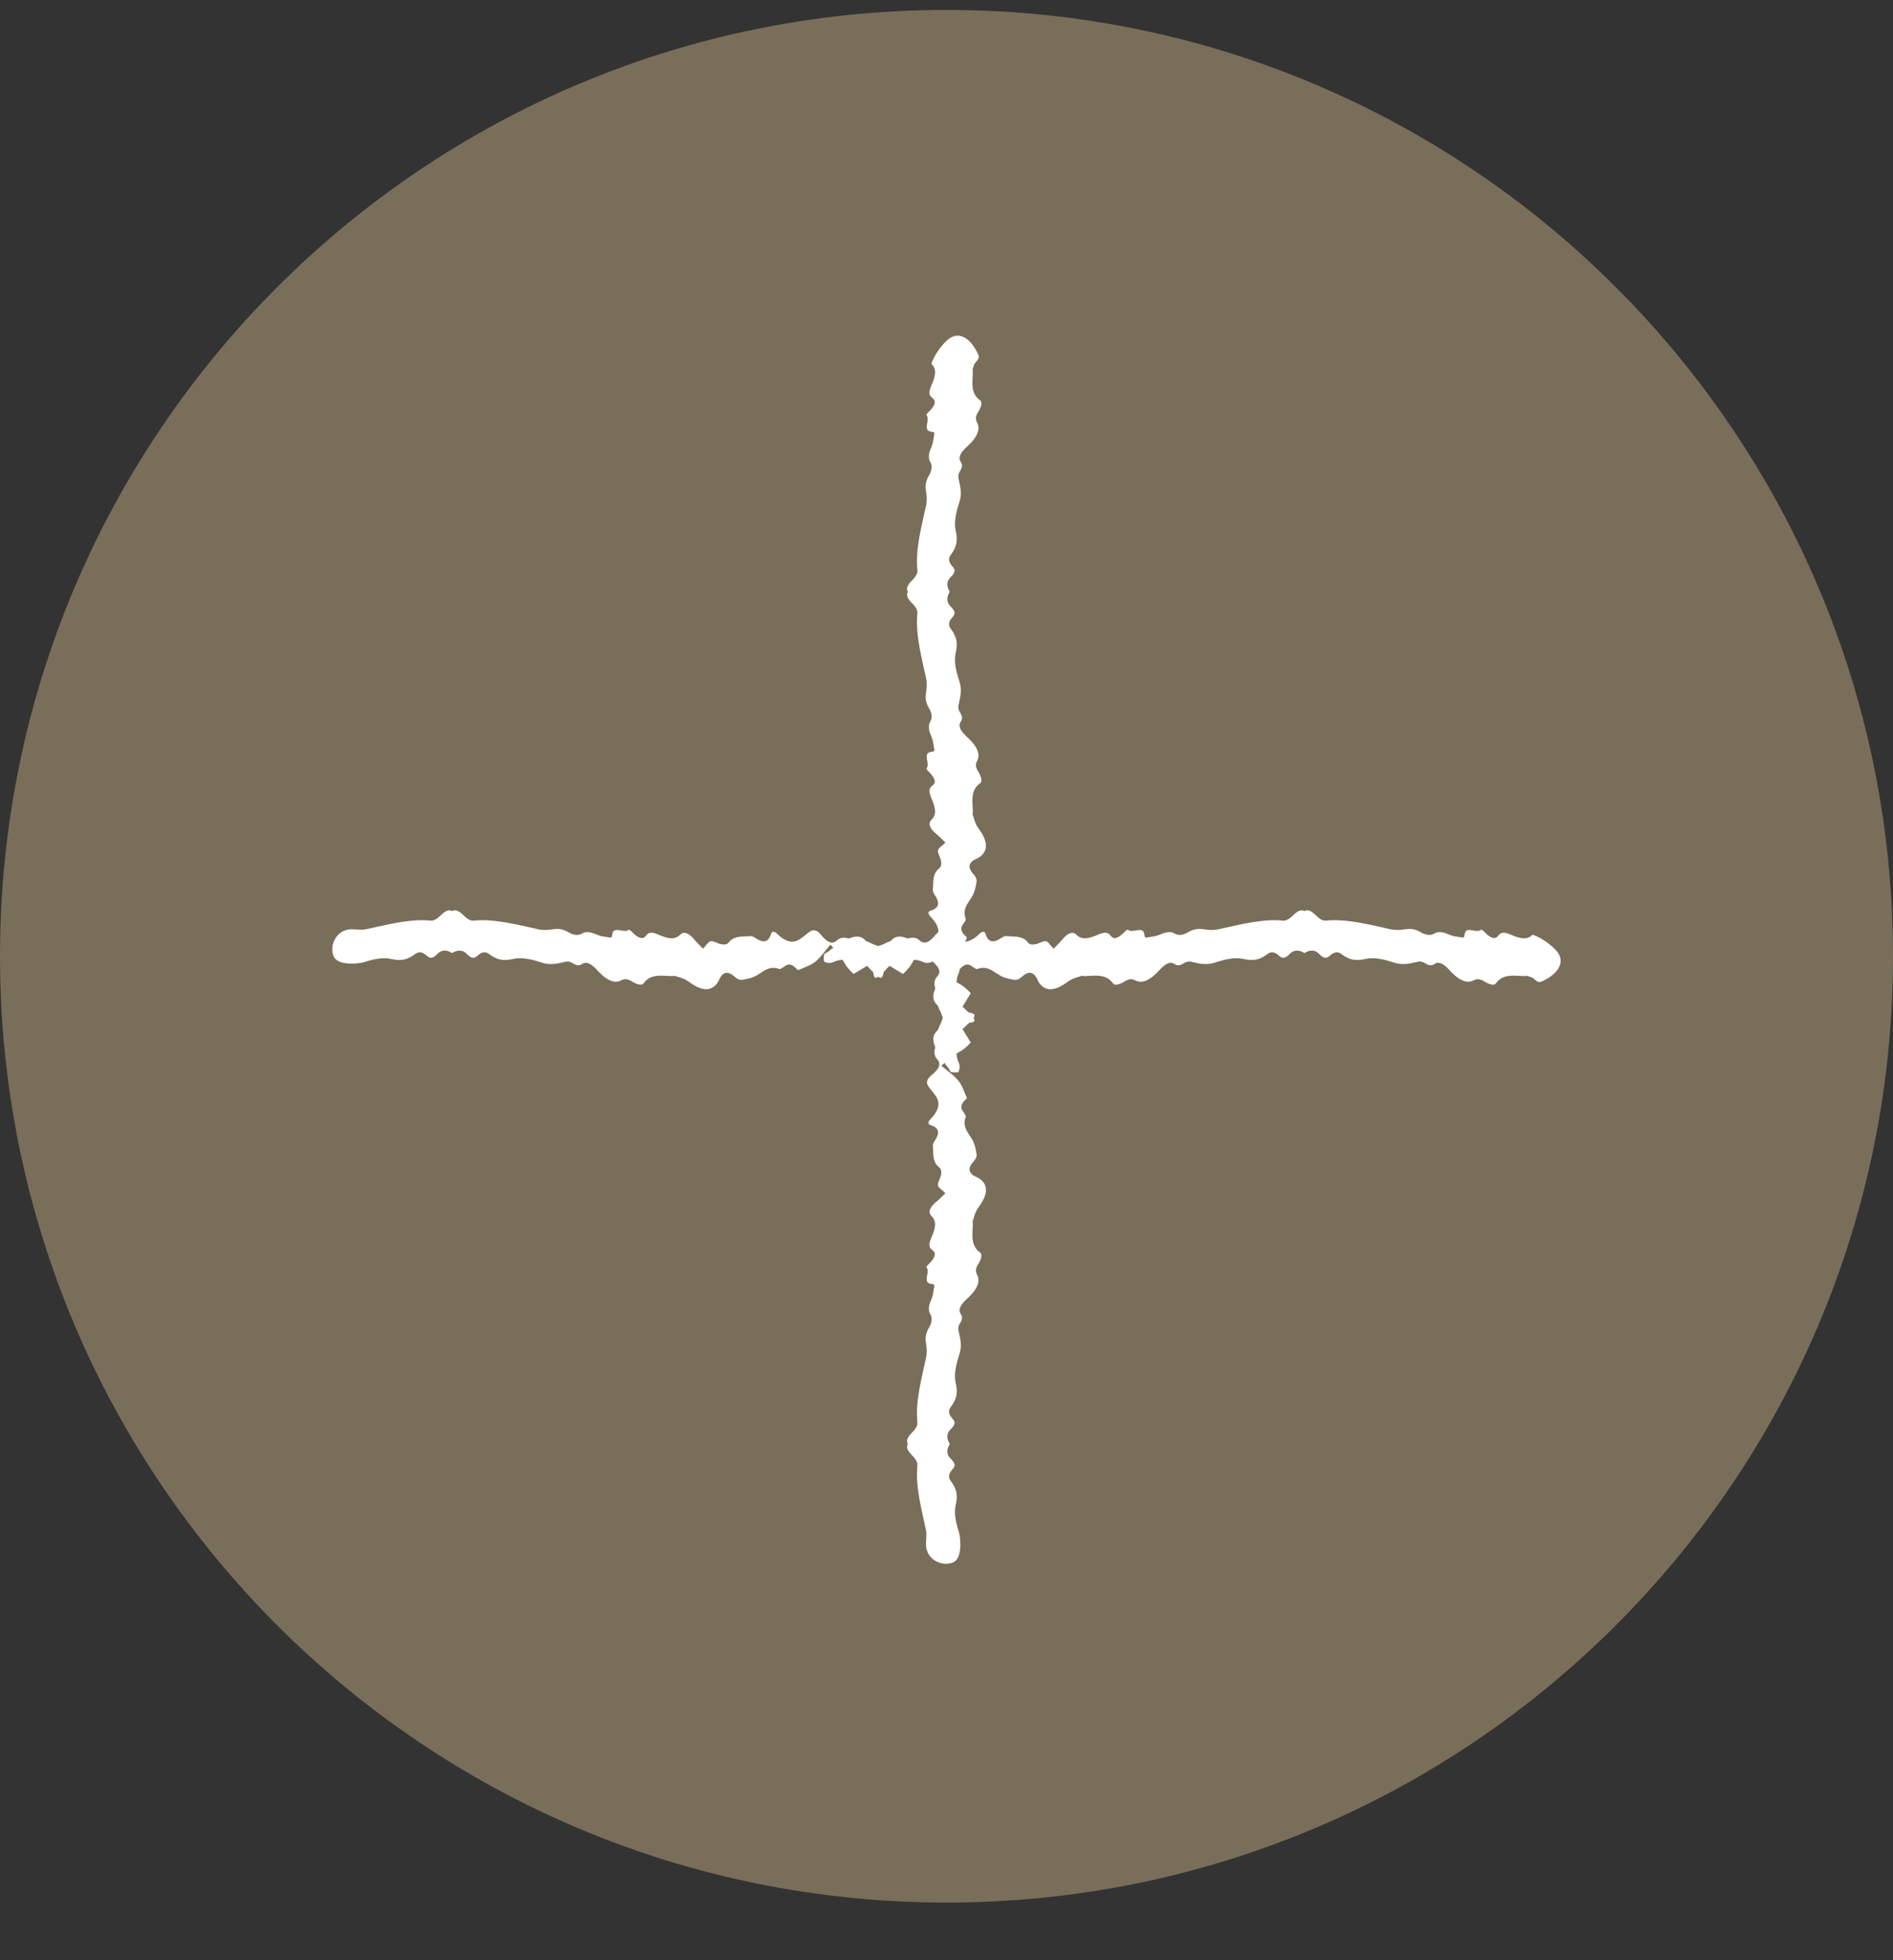 <?xml version="1.0" encoding="UTF-8"?><svg version="1.1" width="28px" height="29px" viewBox="0 0 28.0 29.0" xmlns="http://www.w3.org/2000/svg" xmlns:xlink="http://www.w3.org/1999/xlink"><rect x="0" y="0" width="28.0" height="29.0" fill="#333333" stroke="none"/><defs><clipPath id="i0"><path d="M14,0 C21.732,0 28,6.268 28,14 C28,21.732 21.732,28 14,28 C6.268,28 0,21.732 0,14 C0,6.268 6.268,0 14,0 Z"></path></clipPath><clipPath id="i1"><path d="M14.38,0.013 C14.42,-0.012 14.47,-0.004 14.549,0.075 C14.608,0.134 14.655,0.158 14.703,0.153 C14.96,0.126 15.249,0.191 15.529,0.253 L15.651,0.281 C15.718,0.295 15.788,0.295 15.87,0.281 C15.931,0.271 16.007,0.268 16.104,0.327 C16.175,0.369 16.248,0.376 16.296,0.346 C16.365,0.302 16.45,0.329 16.531,0.364 C16.573,0.382 16.612,0.388 16.65,0.393 C16.665,0.395 16.68,0.397 16.695,0.4 L16.719,0.404 C16.731,0.405 16.743,0.4 16.745,0.376 C16.754,0.282 16.799,0.285 16.873,0.298 C16.918,0.306 16.964,0.314 16.996,0.286 C17,0.286 17.019,0.298 17.05,0.329 C17.138,0.419 17.207,0.435 17.248,0.374 C17.289,0.314 17.353,0.326 17.443,0.365 C17.573,0.421 17.676,0.442 17.754,0.36 C17.754,0.36 17.93,0.416 18.093,0.584 C18.256,0.752 18.145,0.942 17.88,1.057 C17.821,1.083 17.78,1.004 17.733,0.989 C17.715,0.984 17.697,0.979 17.68,0.972 C17.666,0.967 17.657,0.97 17.65,0.973 C17.617,0.974 17.591,0.972 17.566,0.971 C17.436,0.963 17.301,0.955 17.211,1.082 C17.185,1.12 17.106,1.094 17.039,1.052 C16.97,1.009 16.926,1.014 16.882,1.037 C16.787,1.085 16.676,1.044 16.552,0.914 C16.545,0.906 16.537,0.898 16.529,0.889 C16.523,0.883 16.518,0.876 16.512,0.871 C16.426,0.78 16.354,0.755 16.299,0.796 C16.263,0.824 16.22,0.819 16.16,0.781 C16.111,0.75 16.069,0.757 16.026,0.768 C15.916,0.794 15.822,0.812 15.705,0.774 C15.58,0.733 15.421,0.69 15.293,0.718 C15.173,0.744 15.07,0.756 14.925,0.646 C14.873,0.606 14.816,0.616 14.755,0.672 C14.705,0.72 14.662,0.713 14.598,0.646 C14.565,0.612 14.526,0.595 14.482,0.597 C14.449,0.598 14.417,0.61 14.38,0.633 C14.343,0.61 14.31,0.598 14.277,0.597 C14.233,0.595 14.194,0.612 14.161,0.646 C14.097,0.713 14.055,0.72 14.004,0.672 C13.944,0.616 13.887,0.606 13.834,0.646 C13.689,0.756 13.586,0.744 13.467,0.718 C13.338,0.69 13.179,0.733 13.055,0.774 C12.938,0.812 12.844,0.794 12.733,0.768 C12.691,0.757 12.649,0.75 12.599,0.781 C12.54,0.819 12.497,0.824 12.46,0.796 L12.425,0.779 C12.377,0.767 12.317,0.798 12.248,0.871 L12.23,0.889 C12.223,0.898 12.215,0.906 12.207,0.914 C12.083,1.044 11.972,1.085 11.877,1.037 C11.833,1.014 11.79,1.009 11.721,1.052 C11.654,1.094 11.575,1.12 11.548,1.082 C11.459,0.955 11.324,0.963 11.193,0.971 C11.168,0.972 11.143,0.974 11.118,0.974 L11.097,0.969 L11.08,0.972 C11.062,0.979 11.045,0.984 11.027,0.989 C10.98,1.004 10.932,1.018 10.879,1.057 C10.689,1.198 10.551,1.204 10.458,1.077 C10.448,1.064 10.44,1.047 10.432,1.03 C10.422,1.009 10.411,0.987 10.397,0.969 C10.364,0.929 10.306,0.886 10.198,0.986 C10.166,1.016 10.124,1.034 10.093,1.029 C10.02,1.018 9.936,1.001 9.866,0.959 L9.82,0.929 C9.742,0.877 9.662,0.823 9.541,0.869 C9.53,0.873 9.516,0.864 9.504,0.857 C9.488,0.848 9.48,0.842 9.472,0.836 C9.43,0.806 9.378,0.769 9.287,0.864 C9.281,0.871 9.274,0.878 9.268,0.885 C9.26,0.885 9.248,0.88 9.243,0.878 L9.177,0.85 C9.119,0.826 9.059,0.802 9.008,0.762 C8.957,0.721 8.912,0.666 8.865,0.607 L8.844,0.628 C8.86,0.634 8.87,0.642 8.876,0.649 L8.879,0.659 C8.886,0.709 8.883,0.754 8.878,0.759 C8.844,0.776 8.792,0.791 8.736,0.764 C8.687,0.741 8.643,0.733 8.602,0.734 C8.571,0.795 8.538,0.845 8.493,0.891 C8.476,0.91 8.458,0.927 8.441,0.942 L8.355,0.89 L8.255,0.829 L8.242,0.821 L8.224,0.841 L8.2,0.865 L8.18,0.887 L8.157,0.911 C8.142,0.993 8.124,1.018 8.076,0.984 C8.028,1.018 8.01,0.993 8.001,0.916 L7.972,0.887 L7.952,0.865 L7.928,0.841 L7.91,0.821 L7.898,0.829 L7.797,0.89 L7.712,0.942 C7.695,0.927 7.677,0.91 7.659,0.891 C7.615,0.845 7.581,0.795 7.55,0.734 C7.509,0.733 7.466,0.741 7.416,0.764 C7.36,0.791 7.308,0.776 7.274,0.759 C7.269,0.754 7.266,0.709 7.274,0.659 C7.274,0.653 7.276,0.65 7.276,0.649 L7.289,0.638 L7.308,0.628 C7.326,0.621 7.343,0.606 7.359,0.593 C7.365,0.587 7.372,0.581 7.378,0.576 C7.389,0.569 7.399,0.562 7.41,0.555 C7.403,0.548 7.398,0.542 7.393,0.537 L7.369,0.508 L7.355,0.524 C7.332,0.552 7.309,0.58 7.287,0.607 C7.24,0.666 7.195,0.721 7.144,0.762 C7.094,0.802 7.034,0.826 6.975,0.85 C6.953,0.859 6.932,0.868 6.91,0.878 C6.904,0.88 6.892,0.885 6.885,0.885 C6.878,0.878 6.872,0.871 6.866,0.864 C6.775,0.769 6.723,0.806 6.681,0.836 C6.672,0.842 6.664,0.848 6.656,0.852 C6.636,0.864 6.622,0.873 6.611,0.869 C6.49,0.823 6.41,0.877 6.332,0.929 C6.317,0.939 6.302,0.949 6.286,0.959 C6.216,1.001 6.132,1.018 6.059,1.029 C6.029,1.034 5.986,1.016 5.954,0.986 C5.846,0.886 5.789,0.929 5.755,0.969 C5.741,0.987 5.731,1.009 5.721,1.03 C5.712,1.047 5.704,1.064 5.695,1.077 C5.601,1.204 5.463,1.198 5.273,1.057 C5.221,1.018 5.172,1.004 5.126,0.989 C5.108,0.984 5.09,0.979 5.072,0.972 C5.059,0.967 5.05,0.97 5.042,0.973 C5.009,0.974 4.984,0.972 4.959,0.971 C4.828,0.963 4.694,0.955 4.604,1.082 C4.577,1.12 4.498,1.094 4.432,1.052 C4.362,1.009 4.319,1.014 4.275,1.037 C4.18,1.085 4.069,1.044 3.945,0.914 C3.937,0.906 3.93,0.898 3.922,0.889 C3.916,0.883 3.91,0.876 3.905,0.871 C3.818,0.78 3.747,0.755 3.692,0.796 C3.656,0.824 3.613,0.819 3.553,0.781 C3.504,0.75 3.462,0.757 3.419,0.768 C3.308,0.794 3.214,0.812 3.098,0.774 C2.973,0.733 2.814,0.69 2.685,0.718 C2.566,0.744 2.463,0.756 2.318,0.646 C2.266,0.606 2.208,0.616 2.148,0.672 C2.097,0.72 2.055,0.713 1.991,0.646 C1.958,0.612 1.919,0.595 1.875,0.597 C1.842,0.598 1.81,0.61 1.772,0.633 C1.735,0.61 1.703,0.598 1.67,0.597 C1.626,0.595 1.587,0.612 1.554,0.646 C1.49,0.713 1.448,0.72 1.397,0.672 C1.337,0.616 1.28,0.606 1.227,0.646 C1.082,0.756 0.979,0.744 0.86,0.718 C0.731,0.69 0.572,0.733 0.447,0.774 C0.447,0.774 0.089,0.843 0.02,0.681 C-0.048,0.518 0.062,0.282 0.282,0.281 C0.365,0.281 0.434,0.295 0.502,0.28 C0.542,0.272 0.583,0.262 0.623,0.253 C0.903,0.191 1.192,0.126 1.45,0.153 C1.497,0.158 1.544,0.134 1.604,0.075 C1.682,-0.004 1.733,-0.012 1.772,0.013 C1.812,-0.012 1.863,-0.004 1.942,0.075 C2.001,0.134 2.048,0.158 2.096,0.153 C2.353,0.126 2.642,0.191 2.922,0.253 C2.962,0.262 3.003,0.272 3.043,0.281 C3.111,0.295 3.181,0.295 3.263,0.281 C3.324,0.271 3.4,0.268 3.497,0.327 C3.567,0.369 3.641,0.376 3.689,0.346 C3.758,0.302 3.843,0.329 3.923,0.364 C3.966,0.382 4.005,0.388 4.043,0.393 C4.058,0.395 4.073,0.397 4.088,0.4 C4.11,0.405 4.134,0.412 4.138,0.376 C4.147,0.282 4.192,0.285 4.266,0.298 C4.311,0.306 4.357,0.314 4.389,0.286 C4.393,0.286 4.412,0.298 4.442,0.329 C4.531,0.419 4.599,0.435 4.641,0.374 L4.668,0.346 C4.709,0.319 4.764,0.333 4.836,0.365 C4.966,0.421 5.069,0.442 5.147,0.36 C5.193,0.313 5.257,0.329 5.329,0.404 C5.339,0.414 5.349,0.425 5.359,0.437 C5.371,0.452 5.385,0.468 5.401,0.484 C5.412,0.496 5.423,0.507 5.434,0.518 C5.443,0.528 5.452,0.537 5.461,0.546 L5.482,0.568 L5.494,0.555 C5.507,0.543 5.519,0.529 5.53,0.515 C5.553,0.487 5.574,0.462 5.6,0.457 C5.621,0.453 5.65,0.466 5.682,0.478 C5.706,0.489 5.731,0.499 5.755,0.503 C5.809,0.512 5.844,0.503 5.865,0.475 C5.927,0.393 6.019,0.389 6.117,0.386 L6.181,0.382 C6.201,0.38 6.225,0.388 6.247,0.403 C6.374,0.492 6.451,0.475 6.489,0.351 C6.503,0.306 6.536,0.306 6.583,0.351 C6.757,0.519 6.868,0.471 6.961,0.395 L6.982,0.379 C7.012,0.354 7.042,0.329 7.075,0.309 C7.119,0.282 7.165,0.294 7.215,0.347 C7.222,0.354 7.228,0.362 7.235,0.37 C7.247,0.384 7.257,0.397 7.268,0.407 C7.366,0.51 7.427,0.481 7.468,0.443 C7.517,0.4 7.576,0.398 7.641,0.418 C7.734,0.379 7.818,0.372 7.882,0.443 C7.895,0.457 7.911,0.463 7.927,0.468 C7.932,0.47 7.937,0.471 7.942,0.474 C7.959,0.481 7.976,0.489 7.993,0.498 C8.019,0.512 8.048,0.519 8.076,0.529 C8.104,0.519 8.134,0.512 8.16,0.498 C8.177,0.489 8.193,0.481 8.21,0.474 C8.215,0.471 8.22,0.47 8.225,0.468 C8.241,0.463 8.257,0.457 8.27,0.443 C8.334,0.372 8.419,0.379 8.512,0.418 C8.577,0.398 8.635,0.4 8.684,0.443 C8.726,0.481 8.786,0.51 8.884,0.407 C8.895,0.397 8.906,0.384 8.917,0.37 C8.924,0.362 8.931,0.354 8.938,0.347 C8.988,0.294 9.033,0.282 9.078,0.309 C9.11,0.329 9.141,0.354 9.171,0.379 L9.191,0.395 C9.285,0.471 9.395,0.519 9.57,0.351 C9.616,0.306 9.649,0.306 9.663,0.351 C9.701,0.475 9.778,0.492 9.906,0.403 C9.927,0.388 9.951,0.38 9.972,0.382 L10.036,0.386 C10.133,0.389 10.225,0.393 10.288,0.475 C10.308,0.503 10.344,0.512 10.397,0.503 C10.421,0.499 10.447,0.489 10.471,0.478 C10.502,0.466 10.531,0.453 10.553,0.457 C10.578,0.462 10.6,0.487 10.622,0.515 C10.634,0.529 10.645,0.543 10.658,0.555 L10.67,0.568 L10.691,0.546 L10.735,0.501 L10.752,0.484 C10.768,0.468 10.781,0.452 10.794,0.437 C10.804,0.425 10.813,0.414 10.823,0.404 C10.895,0.329 10.959,0.313 11.005,0.36 C11.084,0.442 11.186,0.421 11.316,0.365 C11.406,0.326 11.47,0.314 11.511,0.374 C11.553,0.435 11.621,0.419 11.71,0.329 C11.74,0.298 11.759,0.286 11.764,0.286 C11.795,0.314 11.842,0.306 11.887,0.298 C11.96,0.285 12.006,0.282 12.015,0.376 C12.018,0.412 12.043,0.405 12.059,0.401 C12.08,0.397 12.095,0.395 12.11,0.393 C12.147,0.388 12.186,0.382 12.229,0.364 C12.31,0.329 12.394,0.302 12.464,0.346 C12.512,0.376 12.585,0.369 12.655,0.327 C12.752,0.268 12.828,0.271 12.889,0.281 C12.972,0.295 13.041,0.295 13.109,0.281 L13.231,0.253 C13.51,0.191 13.799,0.126 14.057,0.153 C14.104,0.158 14.152,0.134 14.211,0.075 C14.29,-0.004 14.34,-0.012 14.38,0.013 Z"></path></clipPath><clipPath id="i2"><path d="M0.584,0.076 C0.752,-0.087 0.942,0.024 1.057,0.289 C1.083,0.348 1.004,0.389 0.989,0.436 C0.984,0.454 0.979,0.472 0.972,0.489 C0.967,0.503 0.97,0.512 0.973,0.519 C0.974,0.552 0.972,0.578 0.971,0.603 C0.963,0.733 0.955,0.868 1.082,0.958 C1.12,0.984 1.094,1.063 1.052,1.13 C1.009,1.199 1.014,1.243 1.037,1.287 C1.085,1.382 1.044,1.493 0.914,1.617 C0.906,1.624 0.898,1.632 0.889,1.64 C0.883,1.646 0.876,1.651 0.871,1.657 C0.78,1.743 0.755,1.815 0.796,1.87 C0.824,1.906 0.819,1.949 0.781,2.009 C0.75,2.058 0.757,2.1 0.768,2.143 C0.794,2.253 0.812,2.347 0.774,2.464 C0.733,2.589 0.69,2.748 0.718,2.876 C0.744,2.996 0.756,3.099 0.646,3.244 C0.606,3.296 0.616,3.353 0.672,3.414 C0.72,3.464 0.713,3.507 0.646,3.571 C0.612,3.604 0.595,3.643 0.597,3.687 C0.598,3.72 0.61,3.752 0.633,3.789 C0.61,3.826 0.598,3.859 0.597,3.892 C0.595,3.936 0.612,3.975 0.646,4.008 C0.713,4.072 0.72,4.114 0.672,4.165 C0.616,4.225 0.606,4.282 0.646,4.335 C0.756,4.48 0.744,4.583 0.718,4.702 C0.69,4.831 0.733,4.99 0.774,5.114 C0.812,5.231 0.794,5.325 0.768,5.436 C0.757,5.478 0.75,5.52 0.781,5.57 C0.819,5.629 0.824,5.672 0.796,5.709 C0.755,5.763 0.78,5.835 0.871,5.921 L0.889,5.939 C0.898,5.946 0.906,5.954 0.914,5.962 C1.044,6.086 1.085,6.197 1.037,6.292 C1.014,6.336 1.009,6.379 1.052,6.448 C1.094,6.515 1.12,6.594 1.082,6.621 C0.955,6.71 0.963,6.845 0.971,6.976 C0.972,7.001 0.974,7.026 0.974,7.051 L0.969,7.072 L0.972,7.089 C0.979,7.107 0.984,7.124 0.989,7.142 C1.004,7.189 1.018,7.237 1.057,7.29 C1.198,7.48 1.204,7.618 1.077,7.711 C1.064,7.721 1.047,7.729 1.03,7.737 C1.009,7.747 0.987,7.758 0.969,7.772 C0.929,7.805 0.886,7.863 0.986,7.971 C1.016,8.003 1.034,8.045 1.029,8.076 C1.018,8.149 1.001,8.233 0.959,8.303 L0.929,8.349 C0.877,8.427 0.823,8.507 0.869,8.628 C0.873,8.639 0.864,8.653 0.857,8.665 C0.848,8.681 0.842,8.689 0.836,8.697 C0.806,8.739 0.769,8.791 0.864,8.882 C0.871,8.888 0.878,8.895 0.885,8.901 C0.885,8.909 0.88,8.921 0.878,8.926 L0.85,8.992 C0.826,9.05 0.802,9.11 0.762,9.161 C0.721,9.212 0.666,9.257 0.607,9.304 L0.628,9.325 C0.634,9.309 0.642,9.299 0.649,9.293 C0.65,9.292 0.653,9.291 0.659,9.29 C0.709,9.283 0.754,9.286 0.759,9.291 C0.776,9.325 0.791,9.377 0.764,9.433 C0.741,9.482 0.733,9.526 0.734,9.567 C0.795,9.598 0.845,9.631 0.891,9.676 C0.91,9.693 0.927,9.711 0.942,9.728 L0.89,9.814 L0.829,9.914 L0.821,9.927 L0.841,9.945 L0.865,9.969 L0.887,9.989 L0.911,10.012 C0.993,10.027 1.018,10.045 0.984,10.093 C1.018,10.141 0.993,10.159 0.916,10.168 L0.887,10.197 L0.865,10.217 L0.841,10.241 L0.821,10.259 L0.829,10.271 L0.89,10.372 L0.942,10.457 C0.927,10.474 0.91,10.492 0.891,10.51 C0.845,10.554 0.795,10.588 0.734,10.619 C0.733,10.66 0.741,10.703 0.764,10.753 C0.791,10.809 0.776,10.861 0.759,10.895 C0.754,10.9 0.709,10.903 0.659,10.895 C0.653,10.895 0.65,10.893 0.649,10.893 L0.638,10.881 L0.628,10.861 C0.621,10.843 0.606,10.826 0.593,10.81 C0.587,10.804 0.581,10.797 0.576,10.791 C0.569,10.78 0.562,10.77 0.555,10.759 C0.548,10.766 0.542,10.771 0.537,10.776 L0.508,10.8 L0.524,10.814 C0.552,10.837 0.58,10.86 0.607,10.882 C0.666,10.929 0.721,10.974 0.762,11.025 C0.802,11.075 0.826,11.135 0.85,11.194 C0.859,11.216 0.868,11.237 0.878,11.259 C0.88,11.265 0.885,11.277 0.885,11.284 C0.878,11.291 0.871,11.297 0.864,11.303 C0.769,11.394 0.806,11.446 0.836,11.488 C0.842,11.497 0.848,11.505 0.852,11.513 C0.864,11.533 0.873,11.547 0.869,11.558 C0.823,11.679 0.877,11.759 0.929,11.837 C0.939,11.852 0.949,11.867 0.959,11.883 C1.001,11.953 1.018,12.037 1.029,12.11 C1.034,12.14 1.017,12.183 0.986,12.215 C0.886,12.323 0.929,12.38 0.969,12.414 C0.987,12.428 1.009,12.438 1.03,12.448 C1.047,12.457 1.064,12.465 1.077,12.474 C1.204,12.568 1.198,12.706 1.057,12.896 C1.018,12.948 1.004,12.997 0.989,13.043 C0.984,13.061 0.979,13.079 0.972,13.097 C0.967,13.11 0.97,13.119 0.973,13.127 C0.974,13.16 0.972,13.185 0.971,13.21 C0.963,13.341 0.955,13.475 1.082,13.565 C1.12,13.592 1.094,13.671 1.052,13.737 C1.009,13.807 1.014,13.85 1.037,13.894 C1.085,13.989 1.044,14.1 0.914,14.224 C0.906,14.232 0.898,14.239 0.889,14.247 C0.883,14.253 0.876,14.259 0.871,14.264 C0.78,14.351 0.755,14.422 0.796,14.477 C0.824,14.513 0.819,14.556 0.781,14.616 C0.75,14.665 0.757,14.707 0.768,14.75 C0.794,14.861 0.812,14.955 0.774,15.071 C0.733,15.196 0.69,15.355 0.718,15.484 C0.744,15.603 0.756,15.706 0.646,15.851 C0.606,15.903 0.616,15.961 0.672,16.021 L0.694,16.051 C0.714,16.09 0.699,16.127 0.646,16.178 C0.612,16.211 0.595,16.25 0.597,16.294 C0.598,16.327 0.61,16.359 0.633,16.397 C0.61,16.434 0.598,16.466 0.597,16.499 C0.595,16.543 0.612,16.582 0.646,16.615 C0.713,16.679 0.72,16.721 0.672,16.772 C0.616,16.832 0.606,16.889 0.646,16.942 C0.756,17.087 0.744,17.19 0.718,17.309 C0.69,17.438 0.733,17.597 0.774,17.722 C0.774,17.722 0.843,18.08 0.681,18.149 C0.518,18.217 0.282,18.107 0.281,17.887 C0.281,17.804 0.295,17.735 0.28,17.667 C0.272,17.627 0.262,17.586 0.253,17.546 C0.191,17.266 0.126,16.977 0.153,16.719 C0.158,16.672 0.134,16.625 0.075,16.565 C-0.004,16.487 -0.012,16.436 0.013,16.397 C-0.012,16.357 -0.004,16.306 0.075,16.227 C0.134,16.168 0.158,16.121 0.153,16.073 C0.126,15.816 0.191,15.527 0.253,15.247 C0.262,15.207 0.272,15.166 0.281,15.126 C0.295,15.058 0.295,14.988 0.281,14.906 C0.271,14.845 0.268,14.769 0.327,14.672 C0.369,14.602 0.376,14.528 0.346,14.48 C0.302,14.411 0.329,14.326 0.364,14.246 C0.382,14.203 0.388,14.164 0.393,14.126 C0.395,14.111 0.397,14.096 0.4,14.081 C0.405,14.059 0.412,14.035 0.376,14.031 C0.282,14.022 0.285,13.977 0.298,13.903 C0.306,13.858 0.314,13.812 0.286,13.78 C0.286,13.776 0.298,13.757 0.329,13.727 C0.419,13.638 0.435,13.57 0.374,13.528 L0.346,13.501 C0.319,13.461 0.333,13.405 0.365,13.333 C0.421,13.203 0.442,13.1 0.36,13.022 C0.313,12.976 0.329,12.912 0.404,12.84 C0.414,12.83 0.425,12.82 0.437,12.81 C0.452,12.798 0.468,12.784 0.485,12.768 L0.532,12.722 L0.546,12.708 L0.568,12.687 L0.555,12.675 C0.543,12.662 0.529,12.65 0.515,12.639 C0.487,12.616 0.462,12.595 0.457,12.569 C0.453,12.548 0.466,12.519 0.478,12.487 C0.489,12.463 0.499,12.438 0.503,12.414 C0.512,12.36 0.503,12.325 0.475,12.304 C0.393,12.242 0.389,12.15 0.386,12.052 L0.382,11.988 C0.38,11.968 0.388,11.944 0.403,11.922 C0.492,11.795 0.475,11.718 0.351,11.68 C0.306,11.666 0.306,11.633 0.351,11.586 C0.519,11.412 0.471,11.301 0.395,11.208 L0.379,11.187 C0.354,11.157 0.329,11.127 0.309,11.094 C0.282,11.05 0.294,11.004 0.347,10.954 C0.354,10.947 0.362,10.941 0.37,10.934 C0.384,10.922 0.397,10.912 0.407,10.901 C0.51,10.803 0.481,10.742 0.443,10.701 C0.4,10.652 0.398,10.593 0.418,10.528 C0.379,10.435 0.372,10.351 0.443,10.287 C0.457,10.274 0.463,10.258 0.468,10.242 C0.47,10.237 0.471,10.232 0.474,10.227 C0.481,10.21 0.489,10.193 0.498,10.176 C0.512,10.15 0.519,10.121 0.529,10.093 C0.519,10.065 0.512,10.035 0.498,10.009 C0.489,9.992 0.481,9.976 0.474,9.959 C0.471,9.954 0.47,9.949 0.468,9.944 C0.463,9.928 0.457,9.912 0.443,9.899 C0.372,9.835 0.379,9.75 0.418,9.657 C0.398,9.592 0.4,9.534 0.443,9.485 C0.481,9.443 0.51,9.383 0.407,9.285 C0.397,9.274 0.384,9.263 0.37,9.252 C0.362,9.245 0.354,9.238 0.347,9.231 C0.294,9.181 0.282,9.136 0.309,9.091 C0.329,9.059 0.354,9.028 0.379,8.998 L0.395,8.978 C0.471,8.884 0.519,8.774 0.351,8.599 C0.306,8.553 0.306,8.52 0.351,8.506 C0.475,8.468 0.492,8.391 0.403,8.263 C0.388,8.242 0.38,8.218 0.382,8.197 L0.386,8.133 C0.389,8.036 0.393,7.944 0.475,7.881 C0.503,7.861 0.512,7.825 0.503,7.772 C0.499,7.748 0.489,7.722 0.478,7.698 C0.466,7.667 0.453,7.638 0.457,7.616 C0.462,7.591 0.487,7.569 0.515,7.547 C0.529,7.535 0.543,7.524 0.555,7.511 L0.568,7.499 L0.546,7.478 L0.501,7.434 L0.484,7.417 C0.468,7.401 0.452,7.388 0.437,7.375 C0.425,7.365 0.414,7.356 0.404,7.346 C0.329,7.274 0.313,7.21 0.36,7.164 C0.442,7.085 0.421,6.983 0.365,6.853 C0.326,6.763 0.314,6.699 0.374,6.658 C0.435,6.616 0.419,6.548 0.329,6.459 C0.298,6.429 0.286,6.41 0.286,6.405 C0.314,6.374 0.306,6.327 0.298,6.282 C0.285,6.209 0.282,6.163 0.376,6.154 C0.412,6.151 0.405,6.126 0.401,6.11 C0.397,6.089 0.395,6.074 0.393,6.059 C0.388,6.022 0.382,5.983 0.364,5.94 C0.329,5.859 0.302,5.775 0.346,5.705 C0.376,5.657 0.369,5.584 0.327,5.514 C0.268,5.417 0.271,5.341 0.281,5.28 C0.295,5.197 0.295,5.128 0.281,5.06 L0.253,4.938 C0.191,4.659 0.126,4.37 0.153,4.112 C0.158,4.065 0.134,4.017 0.075,3.958 C-0.004,3.879 -0.012,3.829 0.013,3.789 C-0.012,3.749 -0.004,3.699 0.075,3.62 C0.134,3.561 0.158,3.514 0.153,3.466 C0.126,3.209 0.191,2.92 0.253,2.64 L0.281,2.518 C0.295,2.451 0.295,2.381 0.281,2.299 C0.271,2.238 0.268,2.162 0.327,2.065 C0.369,1.994 0.376,1.921 0.346,1.873 C0.302,1.804 0.329,1.719 0.364,1.638 C0.382,1.596 0.388,1.557 0.393,1.519 C0.395,1.504 0.397,1.489 0.4,1.474 L0.404,1.45 C0.405,1.438 0.4,1.426 0.376,1.424 C0.282,1.415 0.285,1.37 0.298,1.296 C0.306,1.251 0.314,1.205 0.286,1.173 C0.286,1.169 0.298,1.15 0.329,1.119 C0.419,1.031 0.435,0.962 0.374,0.921 L0.346,0.894 C0.319,0.854 0.333,0.798 0.365,0.726 C0.421,0.596 0.442,0.493 0.36,0.415 C0.36,0.415 0.416,0.239 0.584,0.076 Z"></path></clipPath></defs><g transform="translate(0.0 -23.0)"><g transform="translate(0.0 23.147)"><g clip-path="url(#i0)"><polygon points="0,0 28,0 28,28 0,28 0,0" stroke="none" fill="#796E59"></polygon></g><g transform="translate(4.915 13.32)"><g clip-path="url(#i1)"><polygon points="-1.37758764e-16,2.98546439e-15 18.169,2.98546439e-15 18.169,1.167 -1.37758764e-16,1.167 -1.37758764e-16,2.98546439e-15" stroke="none" fill="#FFFFFF"></polygon></g></g><g transform="translate(13.416 4.819)"><g clip-path="url(#i2)"><polygon points="-5.61847329e-16,-1.14833657e-15 1.167,-1.14833657e-15 1.167,18.169 -5.61847329e-16,18.169 -5.61847329e-16,-1.14833657e-15" stroke="none" fill="#FFFFFF"></polygon></g></g></g></g></svg>
